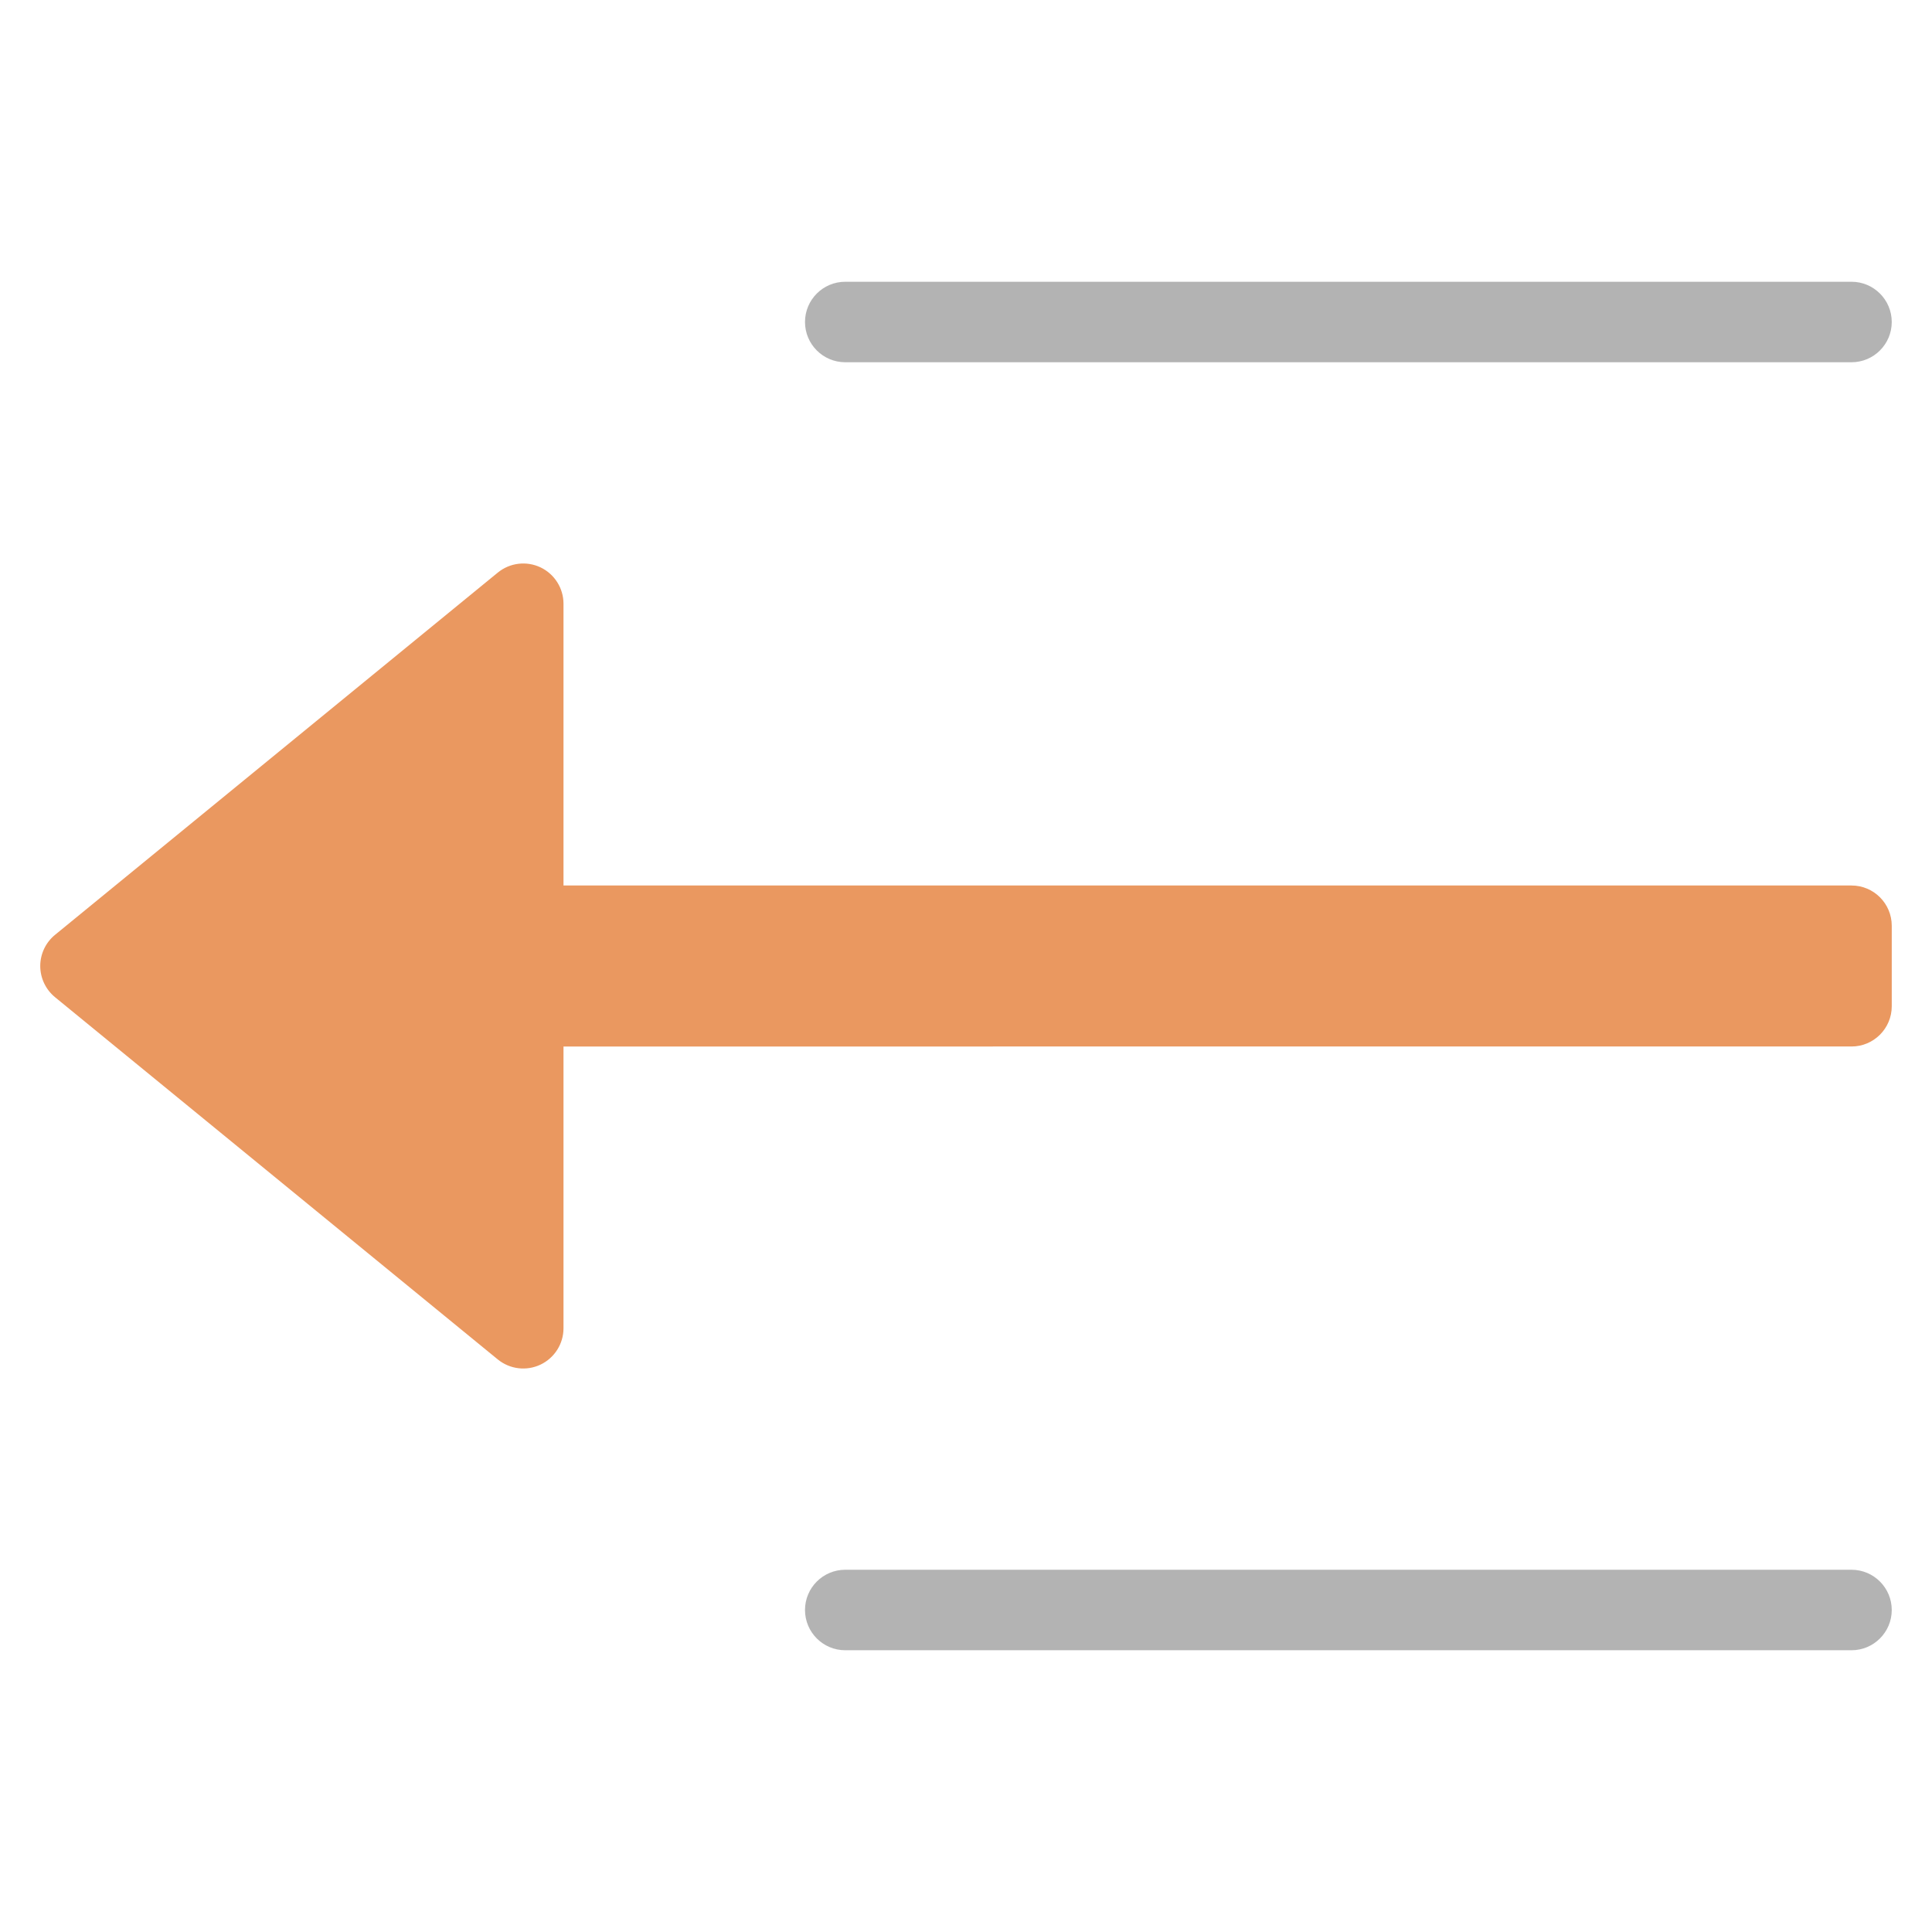 <?xml version="1.0" encoding="utf-8"?>
<!-- Generator: Adobe Illustrator 19.2.1, SVG Export Plug-In . SVG Version: 6.00 Build 0)  -->
<!DOCTYPE svg PUBLIC "-//W3C//DTD SVG 1.1//EN" "http://www.w3.org/Graphics/SVG/1.1/DTD/svg11.dtd">
<svg version="1.1" id="Layer_1" xmlns="http://www.w3.org/2000/svg" xmlns:xlink="http://www.w3.org/1999/xlink" x="0px" y="0px"
	 width="48px" height="48px" viewBox="0 0 48 48" enable-background="new 0 0 48 48" xml:space="preserve">
<path fill="#EA9860" d="M1.367,23.226l11-9c0.3-0.245,0.713-0.295,1.062-0.13C13.777,14.262,14,14.614,14,15v7h32
	c0.552,0,1,0.448,1,1v2c0,0.552-0.448,1-1,1H14v7c0,0.386-0.223,0.738-0.572,0.904c-0.349,0.165-0.762,0.115-1.062-0.13l-11-9
	C1.135,24.584,1,24.3,1,24S1.135,23.416,1.367,23.226z"/>
<path fill="#B3B3B3" d="M46,9H21c-0.552,0-1-0.448-1-1s0.448-1,1-1h25c0.552,0,1,0.448,1,1S46.552,9,46,9z"/>
<path fill="#B3B3B3" d="M46,41H21c-0.552,0-1-0.448-1-1s0.448-1,1-1h25c0.552,0,1,0.448,1,1S46.552,41,46,41z"/>
</svg>
